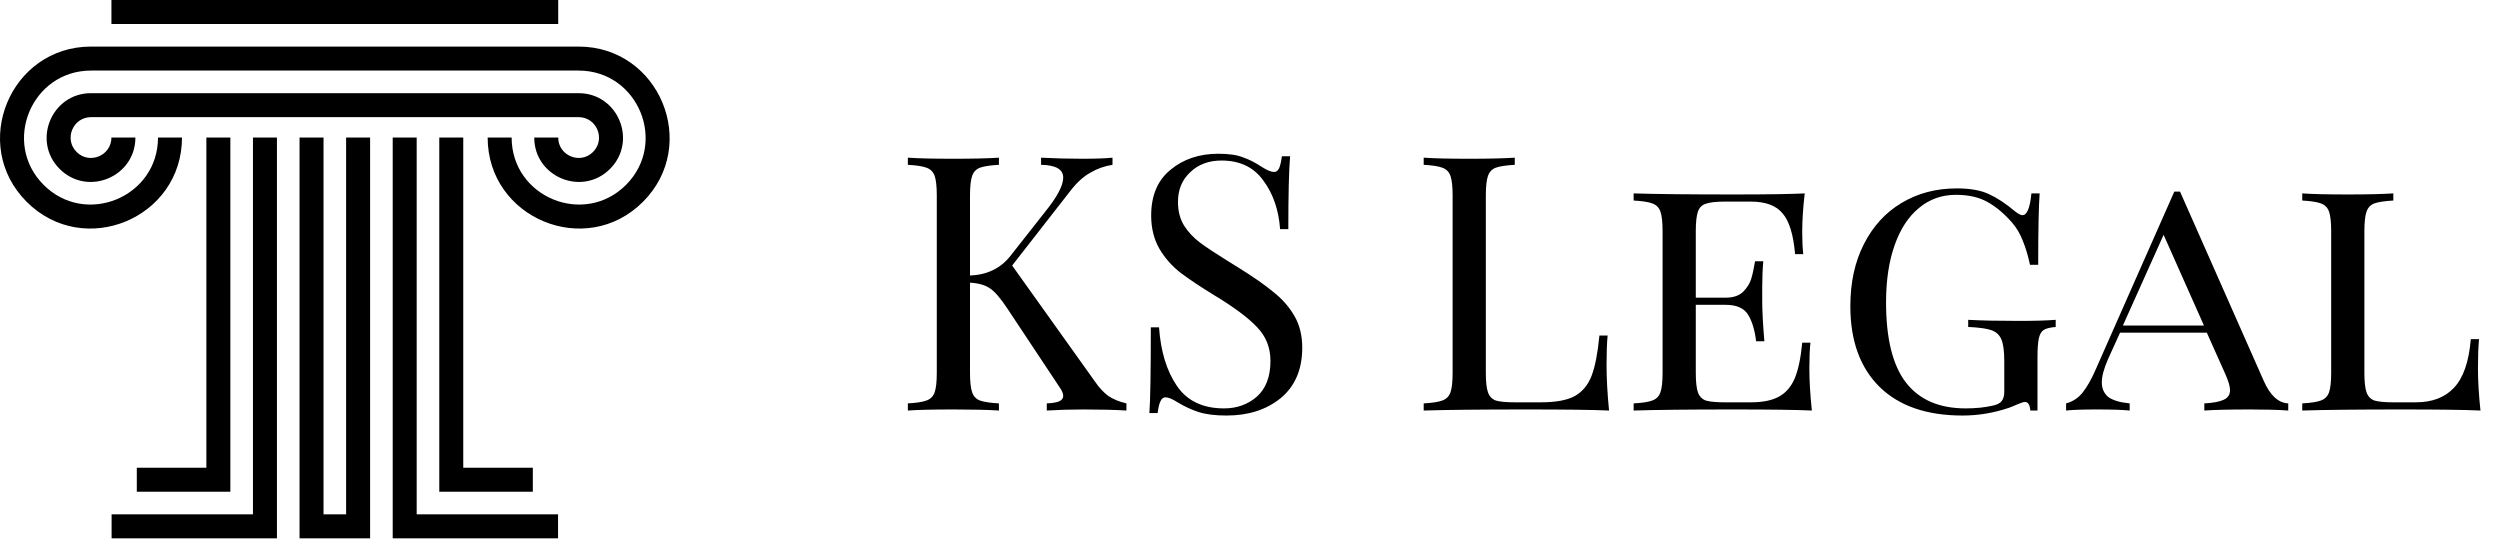 <svg width="168" height="37" viewBox="0 0 168 37" fill="none" xmlns="http://www.w3.org/2000/svg">
<path d="M7.488 -1.90735e-05H37.512V1.612H7.488V-1.90735e-05ZM6.117 3.13L38.883 3.13C44.311 3.13 47.047 9.724 43.205 13.565C39.363 17.407 32.77 14.67 32.77 9.243H34.382C34.382 13.241 39.238 15.254 42.066 12.426C44.893 9.598 42.881 4.742 38.883 4.742H6.117C2.119 4.742 0.106 9.598 2.934 12.426C5.762 15.254 10.618 13.241 10.618 9.243H12.23C12.23 14.671 5.636 17.407 1.795 13.565C-2.047 9.724 0.689 3.13 6.117 3.13V3.13ZM29.52 9.243H31.131V31.433H35.806V33.045H29.52V9.243ZM15.48 9.243V33.045H9.193V31.433H13.868V9.243H15.48ZM18.61 36.175H7.499V34.564H16.999V9.243H18.61L18.61 36.175ZM24.871 36.175H20.129V9.243H21.741V34.564H23.259L23.259 9.243H24.871V36.175ZM28.001 34.564H37.501V36.175H26.39C26.39 27.198 26.39 18.221 26.39 9.243H28.001V34.564ZM37.512 9.243C37.512 10.461 38.992 11.073 39.852 10.212C40.713 9.351 40.101 7.872 38.883 7.872H6.117C4.899 7.872 4.287 9.351 5.147 10.212C6.008 11.073 7.488 10.461 7.488 9.243H9.099C9.099 11.891 5.882 13.226 4.008 11.352C2.134 9.477 3.469 6.261 6.117 6.261H38.883C41.53 6.261 42.866 9.477 40.992 11.352C39.117 13.226 35.901 11.891 35.901 9.243H37.512Z" fill="black"/>
<path d="M73.584 25.644C73.856 26.044 74.152 26.364 74.472 26.604C74.808 26.828 75.216 26.996 75.696 27.108V27.588C74.928 27.54 73.968 27.516 72.816 27.516C71.952 27.516 71.128 27.54 70.344 27.588V27.108C70.728 27.092 71.008 27.044 71.184 26.964C71.36 26.884 71.448 26.764 71.448 26.604C71.448 26.444 71.368 26.252 71.208 26.028L67.704 20.748C67.24 20.044 66.848 19.588 66.528 19.38C66.208 19.156 65.76 19.028 65.184 18.996V25.044C65.184 25.652 65.232 26.092 65.328 26.364C65.424 26.636 65.6 26.82 65.856 26.916C66.128 27.012 66.552 27.076 67.128 27.108V27.588C66.392 27.54 65.376 27.516 64.08 27.516C62.704 27.516 61.68 27.54 61.008 27.588V27.108C61.584 27.076 62 27.012 62.256 26.916C62.528 26.82 62.712 26.636 62.808 26.364C62.904 26.092 62.952 25.652 62.952 25.044V13.14C62.952 12.532 62.904 12.092 62.808 11.82C62.712 11.548 62.528 11.364 62.256 11.268C62 11.172 61.584 11.108 61.008 11.076V10.596C61.68 10.644 62.704 10.668 64.08 10.668C65.36 10.668 66.376 10.644 67.128 10.596V11.076C66.552 11.108 66.128 11.172 65.856 11.268C65.6 11.364 65.424 11.548 65.328 11.82C65.232 12.092 65.184 12.532 65.184 13.14V18.516C66.352 18.468 67.264 18.02 67.92 17.172L70.224 14.244C71.04 13.236 71.448 12.468 71.448 11.94C71.448 11.38 70.952 11.092 69.96 11.076V10.596C70.872 10.644 71.792 10.668 72.72 10.668C73.6 10.668 74.28 10.644 74.76 10.596V11.076C74.232 11.156 73.736 11.332 73.272 11.604C72.808 11.86 72.36 12.268 71.928 12.828L68.016 17.844L73.584 25.644ZM81.871 10.332C82.575 10.332 83.127 10.412 83.527 10.572C83.943 10.716 84.367 10.932 84.799 11.22C85.151 11.444 85.423 11.556 85.615 11.556C85.759 11.556 85.871 11.476 85.951 11.316C86.031 11.14 86.095 10.868 86.143 10.5H86.695C86.615 11.428 86.575 13.06 86.575 15.396H86.023C85.927 14.1 85.551 13.012 84.895 12.132C84.255 11.236 83.319 10.788 82.087 10.788C81.223 10.788 80.519 11.052 79.975 11.58C79.431 12.092 79.159 12.756 79.159 13.572C79.159 14.18 79.295 14.708 79.567 15.156C79.855 15.604 80.215 15.988 80.647 16.308C81.079 16.628 81.695 17.036 82.495 17.532L83.191 17.964C84.199 18.588 84.991 19.14 85.567 19.62C86.159 20.084 86.631 20.62 86.983 21.228C87.335 21.836 87.511 22.548 87.511 23.364C87.511 24.82 87.031 25.948 86.071 26.748C85.111 27.532 83.895 27.924 82.423 27.924C81.655 27.924 81.023 27.844 80.527 27.684C80.047 27.524 79.583 27.308 79.135 27.036C78.783 26.812 78.511 26.7 78.319 26.7C78.175 26.7 78.063 26.788 77.983 26.964C77.903 27.124 77.839 27.388 77.791 27.756H77.239C77.303 26.876 77.335 24.956 77.335 21.996H77.887C77.999 23.612 78.399 24.924 79.087 25.932C79.775 26.94 80.831 27.444 82.255 27.444C83.119 27.444 83.855 27.18 84.463 26.652C85.071 26.108 85.375 25.308 85.375 24.252C85.375 23.356 85.071 22.596 84.463 21.972C83.871 21.348 82.927 20.644 81.631 19.86C80.687 19.284 79.919 18.772 79.327 18.324C78.751 17.876 78.279 17.34 77.911 16.716C77.543 16.076 77.359 15.332 77.359 14.484C77.359 13.14 77.791 12.116 78.655 11.412C79.519 10.692 80.591 10.332 81.871 10.332ZM101.792 11.076C101.216 11.108 100.792 11.172 100.52 11.268C100.264 11.364 100.088 11.548 99.992 11.82C99.896 12.092 99.848 12.532 99.848 13.14V25.044C99.848 25.652 99.896 26.092 99.992 26.364C100.088 26.636 100.264 26.82 100.52 26.916C100.792 26.996 101.216 27.036 101.792 27.036H103.544C104.536 27.036 105.288 26.9 105.8 26.628C106.328 26.34 106.712 25.884 106.952 25.26C107.192 24.636 107.368 23.732 107.48 22.548H108.032C107.984 23.044 107.96 23.7 107.96 24.516C107.96 25.428 108.016 26.452 108.128 27.588C107.04 27.54 105.208 27.516 102.632 27.516C99.56 27.516 97.24 27.54 95.672 27.588V27.108C96.248 27.076 96.664 27.012 96.92 26.916C97.192 26.82 97.376 26.636 97.472 26.364C97.568 26.092 97.616 25.652 97.616 25.044V13.14C97.616 12.532 97.568 12.092 97.472 11.82C97.376 11.548 97.192 11.364 96.92 11.268C96.664 11.172 96.248 11.108 95.672 11.076V10.596C96.344 10.644 97.368 10.668 98.744 10.668C100.024 10.668 101.04 10.644 101.792 10.596V11.076ZM121.589 24.756C121.589 25.588 121.645 26.532 121.757 27.588C120.717 27.54 118.965 27.516 116.501 27.516C113.541 27.516 111.301 27.54 109.781 27.588V27.108C110.357 27.076 110.773 27.012 111.029 26.916C111.301 26.82 111.485 26.636 111.581 26.364C111.677 26.092 111.725 25.652 111.725 25.044V15.54C111.725 14.932 111.677 14.492 111.581 14.22C111.485 13.948 111.301 13.764 111.029 13.668C110.773 13.572 110.357 13.508 109.781 13.476V12.996C111.301 13.044 113.541 13.068 116.501 13.068C118.741 13.068 120.333 13.044 121.277 12.996C121.165 13.956 121.109 14.82 121.109 15.588C121.109 16.212 121.133 16.708 121.181 17.076H120.629C120.517 15.764 120.237 14.852 119.789 14.34C119.357 13.812 118.645 13.548 117.653 13.548H115.901C115.325 13.548 114.901 13.596 114.629 13.692C114.373 13.772 114.197 13.948 114.101 14.22C114.005 14.492 113.957 14.932 113.957 15.54V20.004H115.949C116.461 20.004 116.853 19.876 117.125 19.62C117.397 19.348 117.581 19.06 117.677 18.756C117.773 18.436 117.861 18.036 117.941 17.556H118.493C118.445 18.1 118.421 18.692 118.421 19.332V20.244C118.421 20.868 118.469 21.764 118.565 22.932H118.013C117.917 22.164 117.733 21.564 117.461 21.132C117.189 20.7 116.685 20.484 115.949 20.484H113.957V25.044C113.957 25.652 114.005 26.092 114.101 26.364C114.197 26.636 114.373 26.82 114.629 26.916C114.901 26.996 115.325 27.036 115.901 27.036H117.653C118.453 27.036 119.085 26.908 119.549 26.652C120.013 26.396 120.365 25.988 120.605 25.428C120.845 24.852 121.013 24.052 121.109 23.028H121.661C121.613 23.46 121.589 24.036 121.589 24.756ZM131.495 12.66C132.391 12.66 133.111 12.788 133.655 13.044C134.215 13.3 134.807 13.692 135.431 14.22C135.639 14.38 135.799 14.46 135.911 14.46C136.215 14.46 136.415 13.972 136.511 12.996H137.063C136.999 13.908 136.967 15.508 136.967 17.796H136.415C136.287 17.188 136.127 16.652 135.935 16.188C135.759 15.724 135.519 15.316 135.215 14.964C134.687 14.356 134.135 13.892 133.559 13.572C132.983 13.252 132.279 13.092 131.447 13.092C130.487 13.092 129.655 13.388 128.951 13.98C128.247 14.556 127.703 15.388 127.319 16.476C126.935 17.564 126.743 18.844 126.743 20.316C126.743 22.764 127.191 24.564 128.087 25.716C128.983 26.868 130.319 27.444 132.095 27.444C132.783 27.444 133.399 27.38 133.943 27.252C134.231 27.188 134.423 27.084 134.519 26.94C134.631 26.796 134.687 26.596 134.687 26.34V24.276C134.687 23.604 134.623 23.116 134.495 22.812C134.367 22.508 134.143 22.3 133.823 22.188C133.503 22.076 132.983 22.004 132.263 21.972V21.492C133.127 21.54 134.255 21.564 135.647 21.564C136.735 21.564 137.567 21.54 138.143 21.492V21.972C137.775 22.004 137.511 22.068 137.351 22.164C137.191 22.26 137.079 22.444 137.015 22.716C136.951 22.988 136.919 23.428 136.919 24.036V27.588H136.439C136.407 27.204 136.287 27.012 136.079 27.012C135.983 27.012 135.807 27.068 135.551 27.18C135.295 27.292 135.119 27.364 135.023 27.396C133.999 27.748 132.951 27.924 131.879 27.924C129.479 27.924 127.623 27.284 126.311 26.004C124.999 24.708 124.343 22.9 124.343 20.58C124.343 18.98 124.647 17.588 125.255 16.404C125.863 15.204 126.703 14.284 127.775 13.644C128.863 12.988 130.103 12.66 131.495 12.66ZM152.114 25.572C152.546 26.564 153.098 27.076 153.77 27.108V27.588C153.13 27.54 152.274 27.516 151.202 27.516C149.826 27.516 148.802 27.54 148.13 27.588V27.108C148.722 27.076 149.154 26.996 149.426 26.868C149.714 26.74 149.858 26.524 149.858 26.22C149.858 25.964 149.746 25.588 149.522 25.092L148.298 22.356H142.466L141.65 24.156C141.378 24.78 141.242 25.292 141.242 25.692C141.242 26.108 141.386 26.436 141.674 26.676C141.978 26.9 142.458 27.044 143.114 27.108V27.588C142.634 27.54 141.906 27.516 140.93 27.516C139.954 27.516 139.258 27.54 138.842 27.588V27.108C139.274 26.996 139.642 26.756 139.946 26.388C140.25 26.004 140.538 25.5 140.81 24.876L146.114 12.876H146.498L152.114 25.572ZM148.106 21.876L145.394 15.78L142.658 21.876H148.106ZM160.831 13.476C160.255 13.508 159.831 13.572 159.559 13.668C159.303 13.764 159.127 13.948 159.031 14.22C158.935 14.492 158.887 14.932 158.887 15.54V25.044C158.887 25.652 158.935 26.092 159.031 26.364C159.127 26.636 159.303 26.82 159.559 26.916C159.831 26.996 160.255 27.036 160.831 27.036H162.343C163.447 27.036 164.303 26.708 164.911 26.052C165.535 25.396 165.911 24.308 166.039 22.788H166.591C166.543 23.284 166.519 23.94 166.519 24.756C166.519 25.588 166.575 26.532 166.687 27.588C165.647 27.54 163.895 27.516 161.431 27.516C158.471 27.516 156.231 27.54 154.711 27.588V27.108C155.287 27.076 155.703 27.012 155.959 26.916C156.231 26.82 156.415 26.636 156.511 26.364C156.607 26.092 156.655 25.652 156.655 25.044V15.54C156.655 14.932 156.607 14.492 156.511 14.22C156.415 13.948 156.231 13.764 155.959 13.668C155.703 13.572 155.287 13.508 154.711 13.476V12.996C155.383 13.044 156.407 13.068 157.783 13.068C159.063 13.068 160.079 13.044 160.831 12.996V13.476Z" fill="black"/>
</svg>
